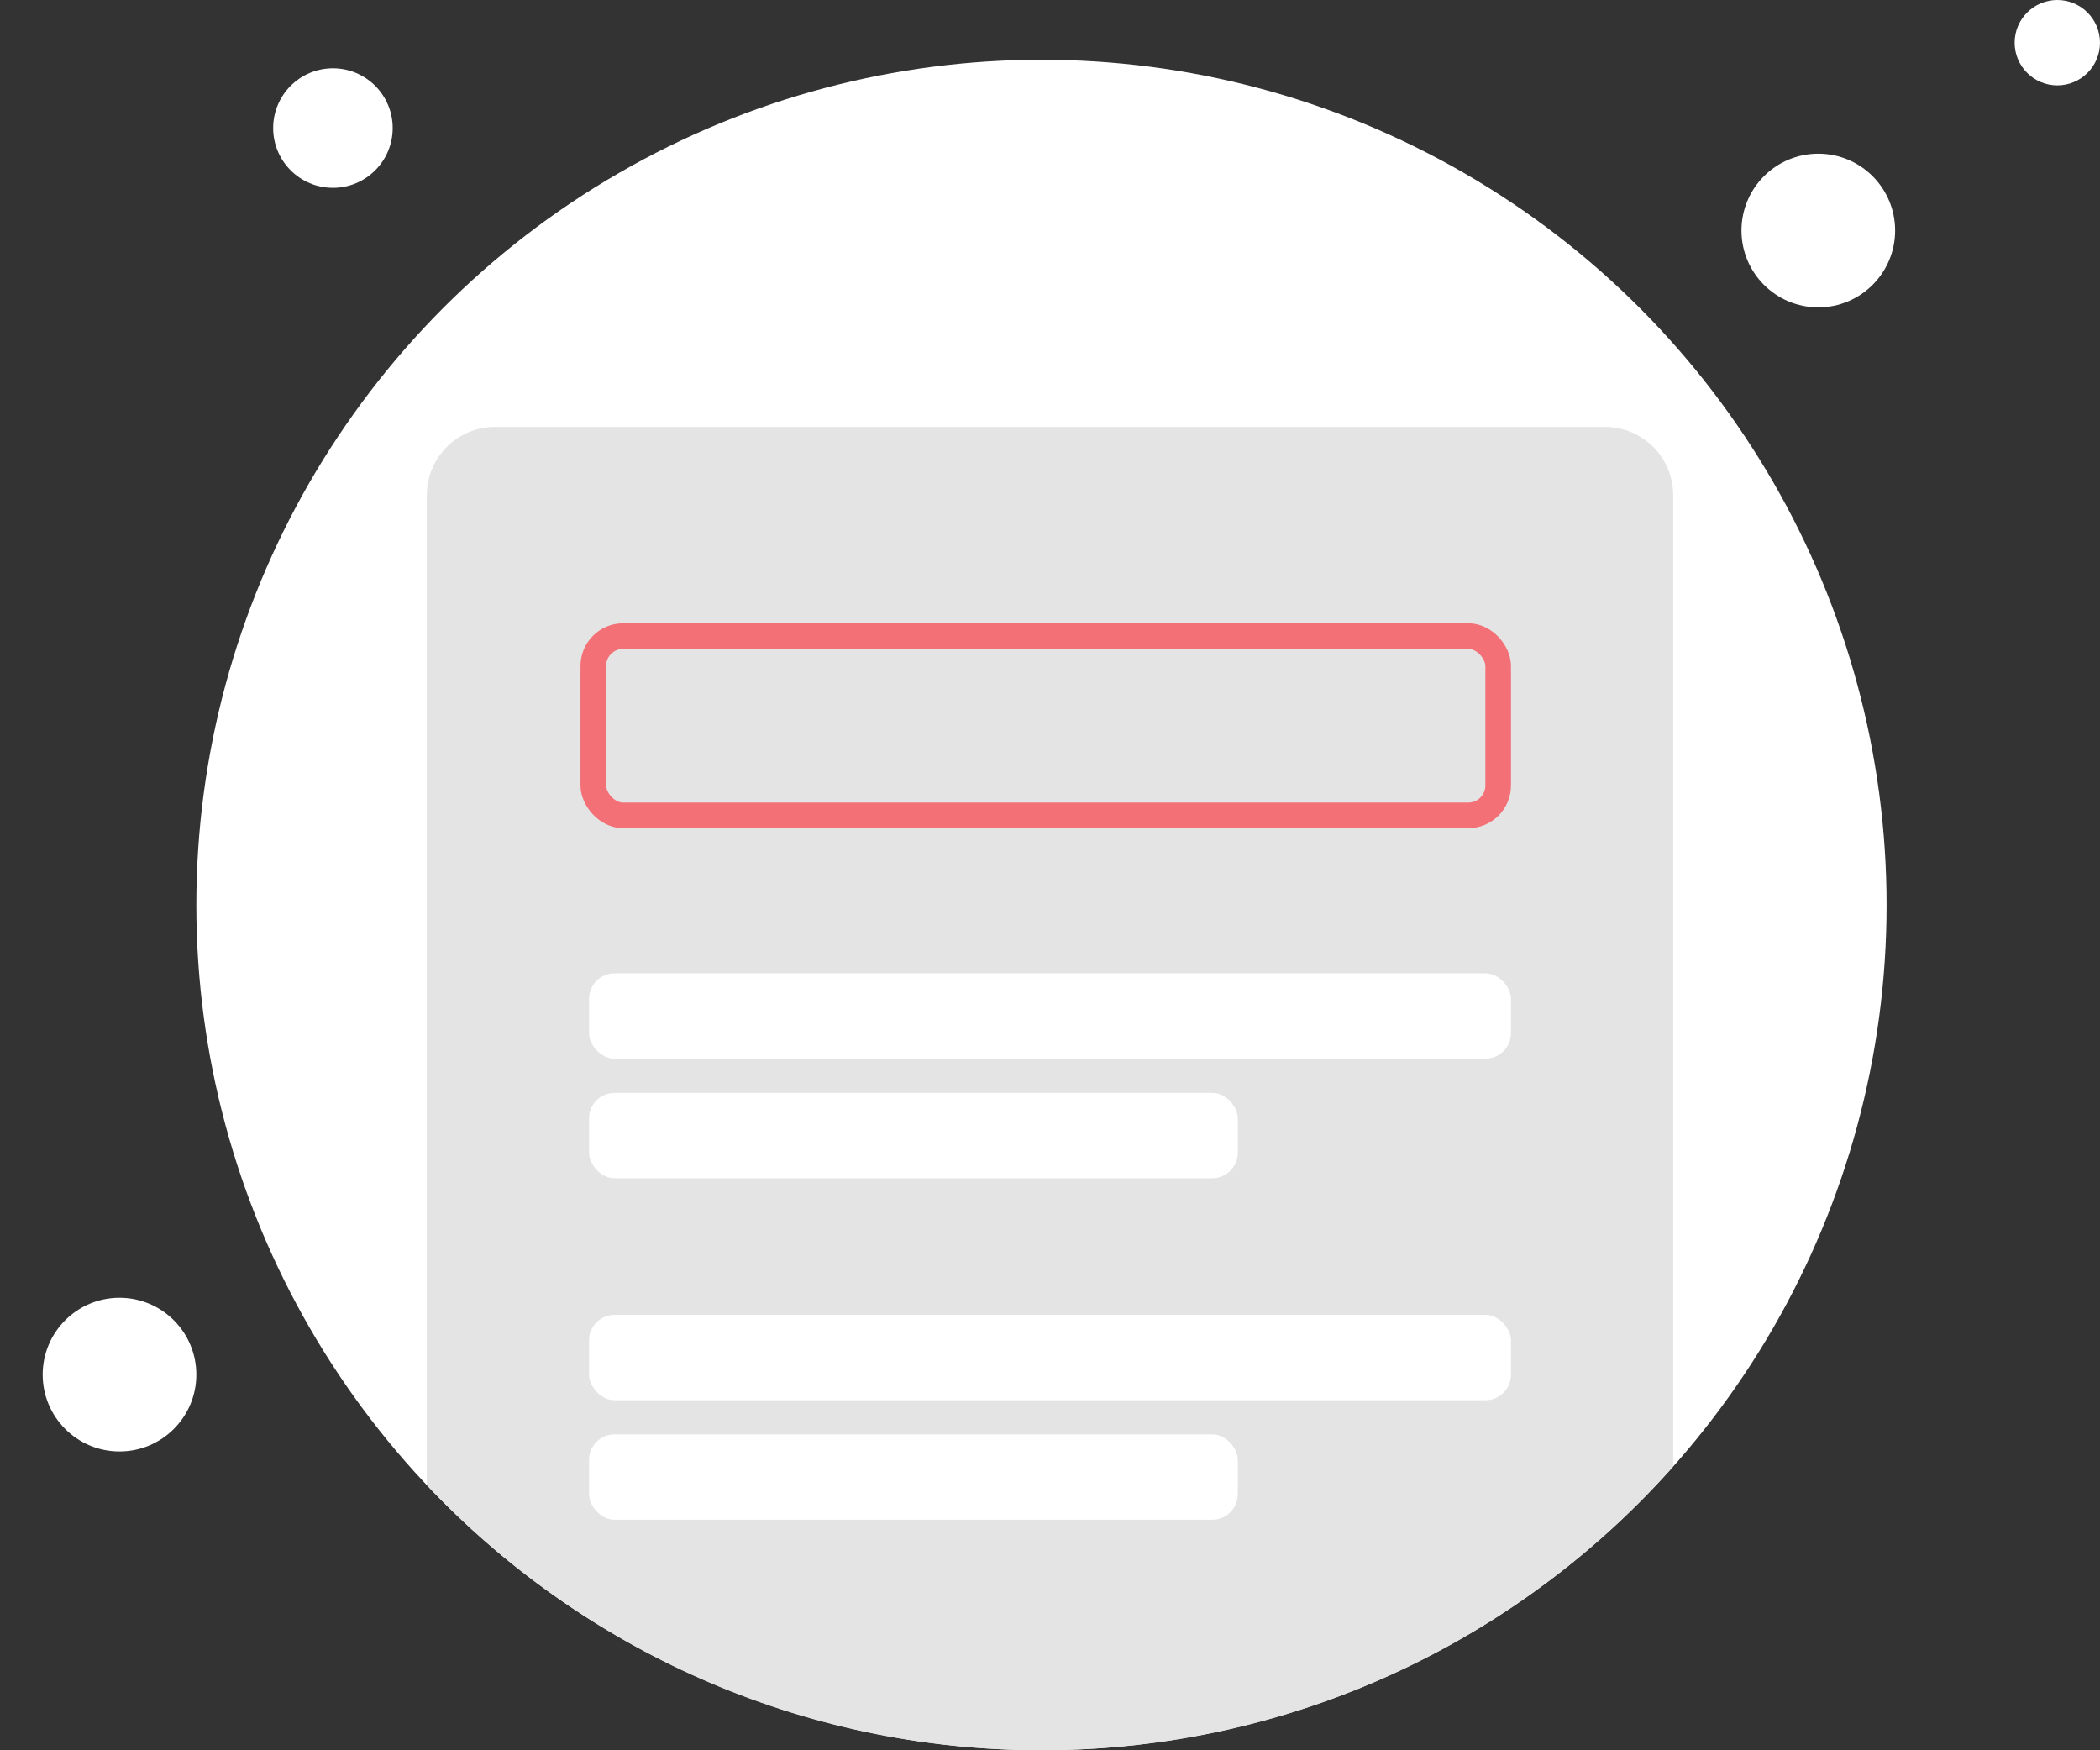 <svg width="246" height="205" viewBox="0 0 246 205" fill="none" xmlns="http://www.w3.org/2000/svg">
<rect x="0" y="0" width="246" height="205" fill="#333333" stroke="none"/>
<circle cx="122" cy="106" r="99" fill="white"/>
<path d="M188 50C192.418 50 196 53.582 196 58V171.765C177.866 192.155 151.434 205 122 205C93.631 205 68.05 193.066 50 173.945V58C50 53.582 53.582 50 58 50H188Z" fill="#E4E4E4"/>
<circle cx="14" cy="161" r="9" fill="white"/>
<circle cx="213" cy="27" r="9" fill="white"/>
<circle cx="39" cy="15" r="7" fill="white"/>
<circle cx="241" cy="5" r="5" fill="white"/>
<rect x="69.5" y="74.5" width="106" height="21" rx="3.5" stroke="#F37077" stroke-width="3"/>
<rect x="69" y="114" width="108" height="10" rx="3" fill="white"/>
<rect x="69" y="154" width="108" height="10" rx="3" fill="white"/>
<rect x="69" y="168" width="76" height="10" rx="3" fill="white"/>
<rect x="69" y="128" width="76" height="10" rx="3" fill="white"/>
</svg>
